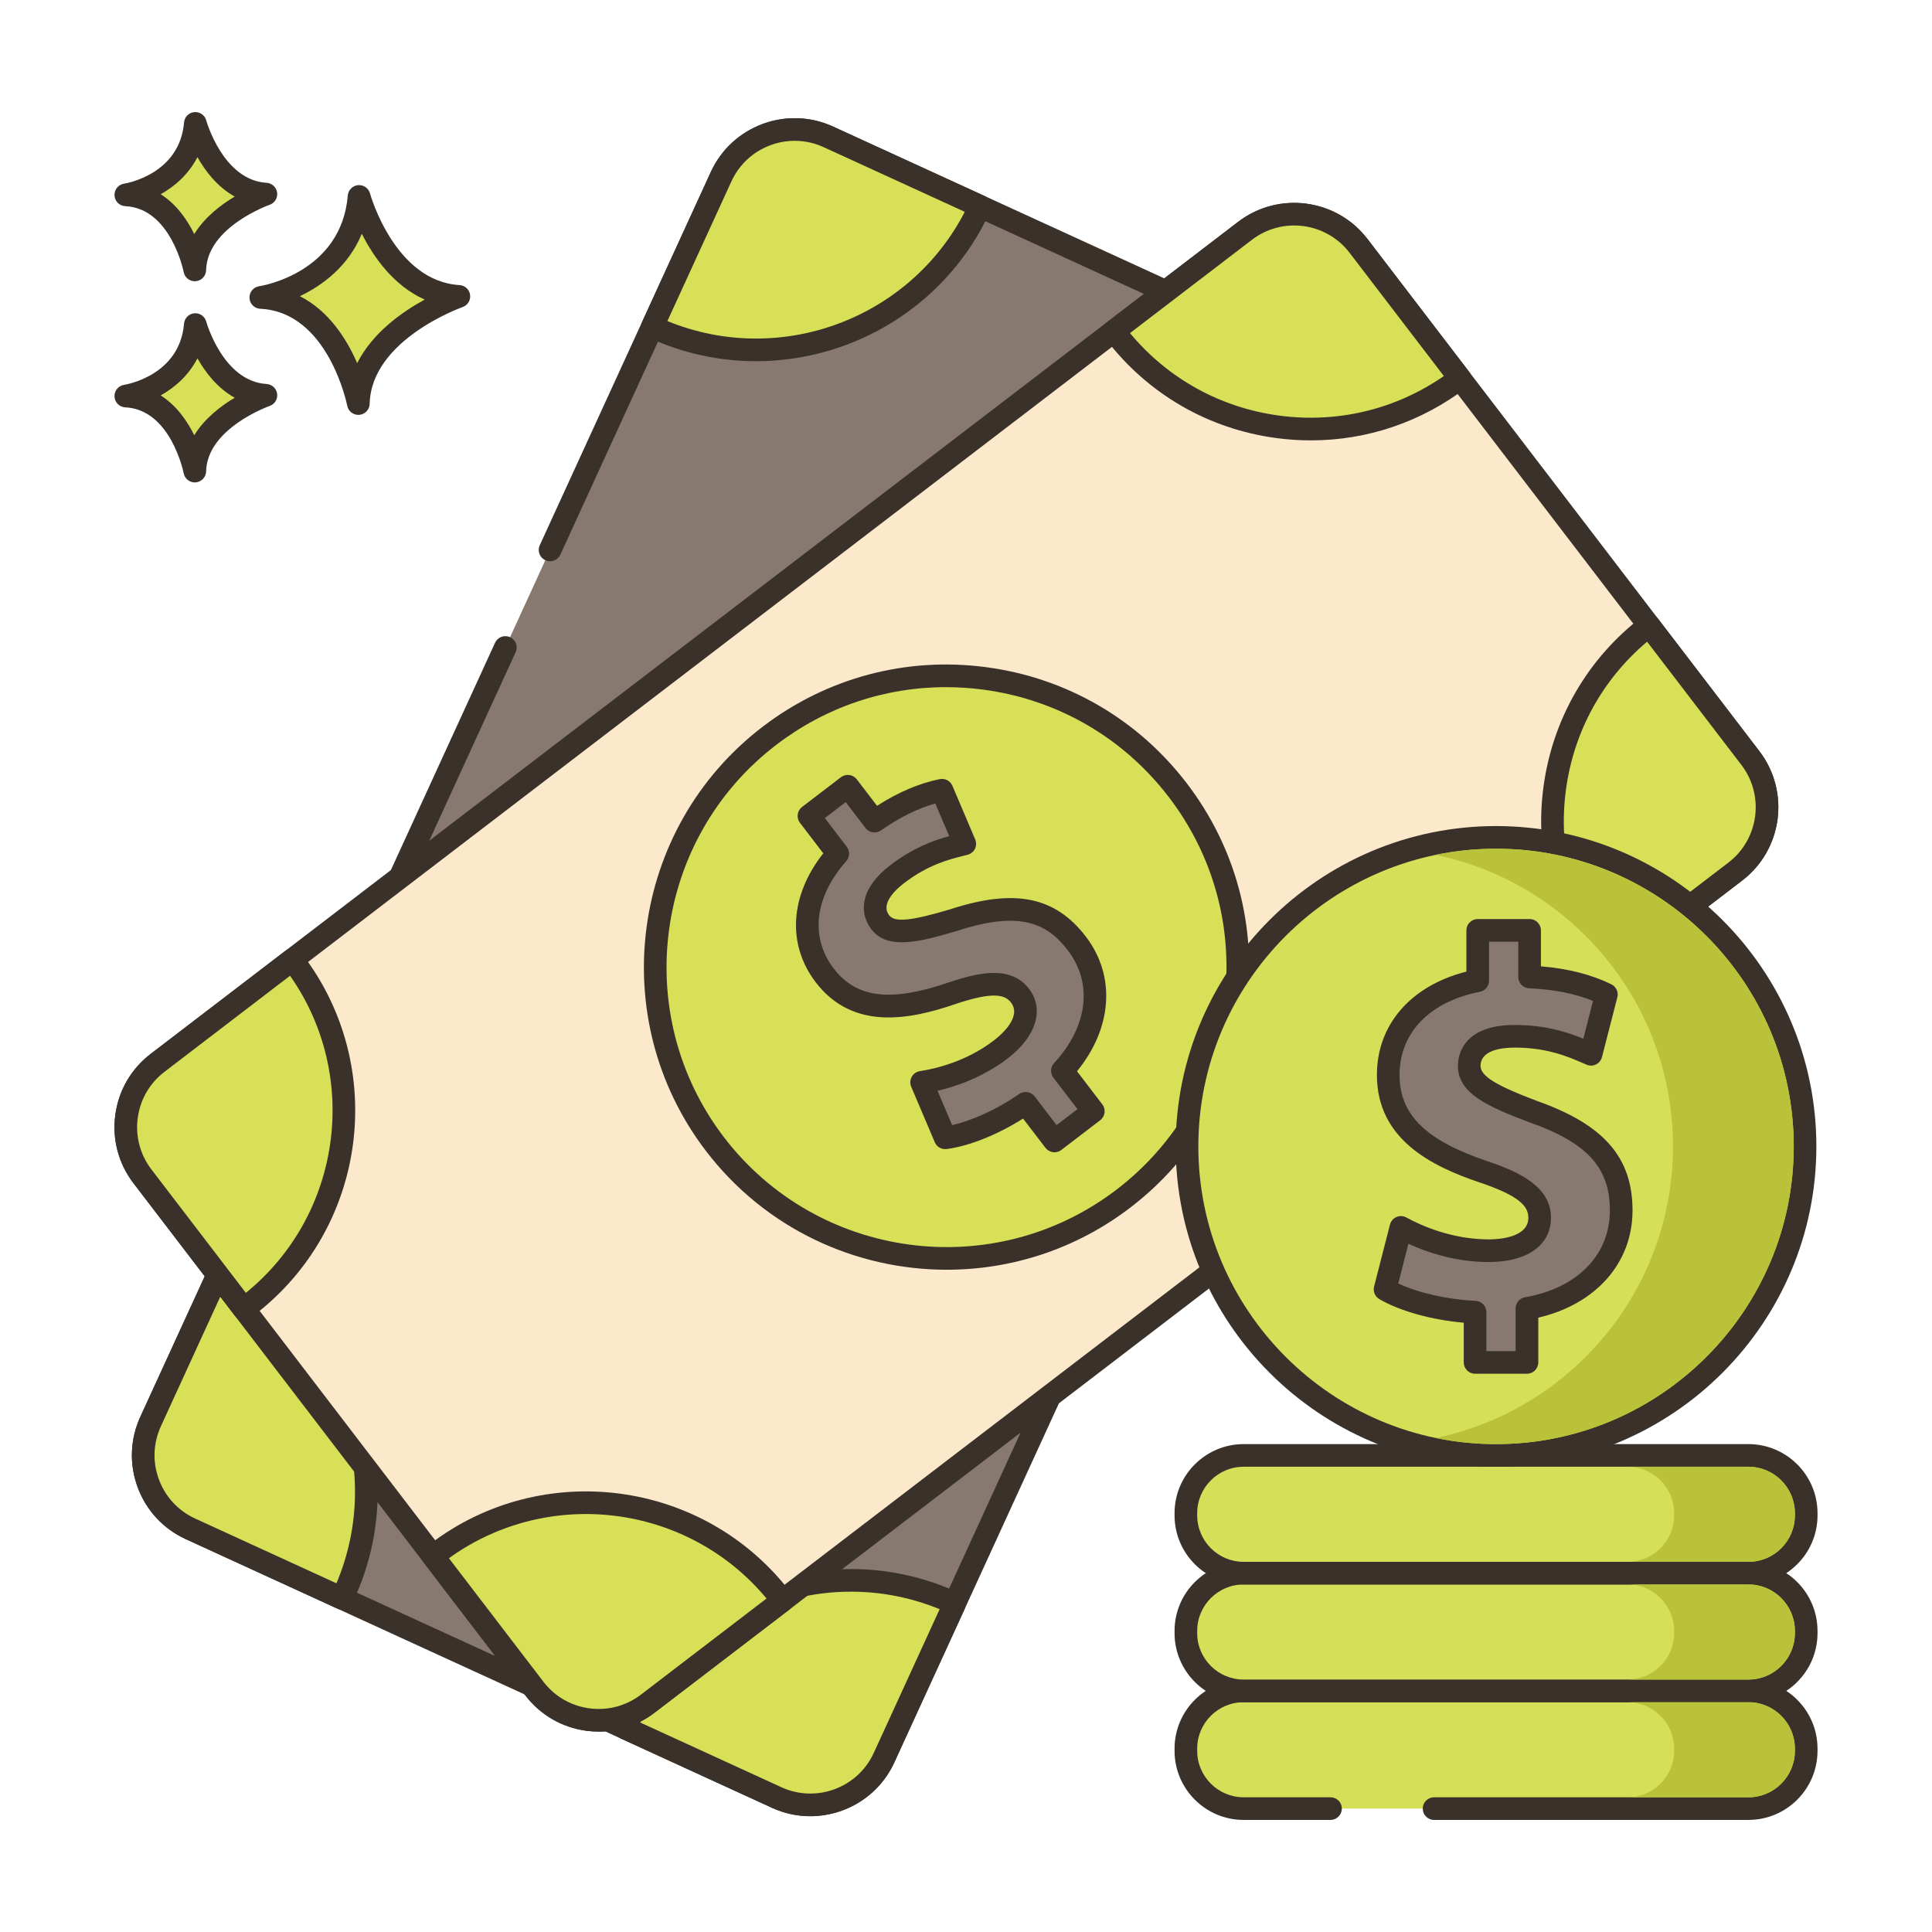 <?xml version="1.0" encoding="utf-8"?>
<!-- Generator: Adobe Illustrator 22.0.1, SVG Export Plug-In . SVG Version: 6.00 Build 0)  -->
<svg version="1.1" id="Layer_1" xmlns="http://www.w3.org/2000/svg" xmlns:xlink="http://www.w3.org/1999/xlink" x="0px" y="0px"
	 viewBox="0 0 256 256" style="enable-background:new 0 0 256 256;" xml:space="preserve">
<style type="text/css">
	.st0{fill:#3A312A;}
	.st1{fill:#8AC6DD;}
	.st2{fill:#F16C7A;}
	.st3{fill:#D7E057;}
	.st4{fill:#87796F;}
	.st5{fill:#FCE8CB;}
	.st6{fill:#DECAAD;}
	.st7{fill:#D6DF58;}
	.st8{fill:#FAE6CA;}
	.st9{fill:#DDC9AC;}
	.st10{fill:#D5DE58;}
	.st11{fill:#ED6E7A;}
	.st12{fill:#8AC5DC;}
	.st13{fill:#6CA8BF;}
	.st14{fill:#695B51;}
	.st15{fill:#F8E4C8;}
	.st16{fill:#EF6D7A;}
	.st17{fill-rule:evenodd;clip-rule:evenodd;fill:#F8E4C8;}
	.st18{fill:#89C4DB;}
	.st19{fill:#F59689;}
	.st20{fill:#D34E5C;}
	.st21{fill:#F7E3C7;}
	.st22{fill:#8AC3DA;}
	.st23{fill-rule:evenodd;clip-rule:evenodd;fill:#F7E3C7;}
	.st24{fill-rule:evenodd;clip-rule:evenodd;fill:#87796F;}
	.st25{fill:#B9C239;}
	.st26{fill:#D4DB56;}
	.st27{fill-rule:evenodd;clip-rule:evenodd;fill:#F16C7A;}
	.st28{fill-rule:evenodd;clip-rule:evenodd;fill:#F6E2C6;}
	.st29{fill:#F6E2C6;}
	.st30{fill-rule:evenodd;clip-rule:evenodd;fill:#FAE6CA;}
	.st31{fill:#B8C136;}
</style>
<g>
	<g>
		<g>
			<path class="st3" d="M47.58,26.027c-0.974,11.563-13.025,13.389-13.025,13.389c10.347,0.487,12.925,14.059,12.925,14.059
				c0.221-9.677,13.321-14.202,13.321-14.202C50.989,38.687,47.58,26.027,47.58,26.027z"/>
		</g>
	</g>
	<g>
		<g>
			<path class="st0" d="M60.892,37.776c-8.604-0.515-11.832-12.024-11.864-12.141c-0.191-0.703-0.863-1.168-1.583-1.102
				c-0.725,0.066-1.298,0.642-1.359,1.367c-0.86,10.215-11.313,11.964-11.754,12.032c-0.763,0.116-1.313,0.791-1.273,1.561
				c0.04,0.771,0.657,1.385,1.427,1.421c9.028,0.426,11.499,12.718,11.523,12.843c0.137,0.711,0.759,1.217,1.472,1.217
				c0.042,0,0.084-0.002,0.126-0.005c0.764-0.064,1.357-0.693,1.375-1.46c0.195-8.509,12.192-12.777,12.313-12.819
				c0.675-0.234,1.092-0.914,0.994-1.622C62.19,38.359,61.606,37.818,60.892,37.776z M47.326,48.122
				c-1.357-3.13-3.709-6.907-7.587-8.876c2.931-1.405,6.409-3.914,8.202-8.273c1.551,3.071,4.199,6.88,8.334,8.723
				C53.268,41.335,49.352,44.101,47.326,48.122z"/>
		</g>
	</g>
	<g>
		<g>
			<path class="st3" d="M25.881,43.008c-0.689,8.179-9.212,9.471-9.212,9.471c7.318,0.344,9.142,9.944,9.142,9.944
				c0.156-6.844,9.422-10.046,9.422-10.046C28.292,51.962,25.881,43.008,25.881,43.008z"/>
		</g>
	</g>
	<g>
		<g>
			<path class="st0" d="M35.323,50.88c-5.766-0.345-7.972-8.186-7.994-8.265c-0.19-0.702-0.86-1.169-1.582-1.102
				c-0.726,0.065-1.299,0.643-1.36,1.368c-0.579,6.871-7.646,8.066-7.942,8.113c-0.763,0.116-1.313,0.791-1.273,1.561
				c0.04,0.771,0.657,1.385,1.427,1.421c6.036,0.284,7.724,8.645,7.739,8.727c0.135,0.712,0.759,1.22,1.472,1.22
				c0.042,0,0.083-0.002,0.125-0.005c0.765-0.063,1.358-0.693,1.376-1.461c0.13-5.709,8.332-8.634,8.413-8.662
				c0.677-0.234,1.094-0.913,0.996-1.622C36.622,51.464,36.038,50.922,35.323,50.88z M25.738,57.675
				c-0.924-1.886-2.34-3.947-4.447-5.279c1.856-1.041,3.697-2.63,4.871-4.917c1.057,1.874,2.654,3.955,4.941,5.224
				C29.253,53.803,27.114,55.442,25.738,57.675z"/>
		</g>
	</g>
	<g>
		<g>
			<path class="st3" d="M25.881,16.35c-0.689,8.179-9.212,9.47-9.212,9.47c7.318,0.344,9.142,9.944,9.142,9.944
				c0.156-6.845,9.422-10.045,9.422-10.045C28.292,25.304,25.881,16.35,25.881,16.35z"/>
		</g>
	</g>
	<g>
		<g>
			<path class="st0" d="M35.323,24.223c-5.766-0.345-7.972-8.186-7.994-8.265c-0.19-0.702-0.85-1.164-1.582-1.102
				c-0.726,0.065-1.299,0.643-1.36,1.368c-0.579,6.87-7.646,8.065-7.942,8.112c-0.763,0.116-1.313,0.791-1.273,1.561
				c0.04,0.771,0.657,1.385,1.427,1.421c6.036,0.284,7.724,8.645,7.739,8.727c0.135,0.712,0.759,1.22,1.472,1.22
				c0.042,0,0.083-0.002,0.125-0.005c0.765-0.063,1.358-0.693,1.376-1.461c0.13-5.709,8.332-8.633,8.413-8.661
				c0.676-0.233,1.094-0.913,0.996-1.622C36.622,24.807,36.038,24.265,35.323,24.223z M25.738,31.017
				c-0.924-1.886-2.34-3.946-4.447-5.279c1.856-1.041,3.697-2.629,4.87-4.916c1.057,1.874,2.654,3.954,4.941,5.224
				C29.253,27.146,27.114,28.785,25.738,31.017z"/>
		</g>
	</g>
	<g>
		<g>
			<path class="st4" d="M187.45,53.739l-77.681-35.601c-5.385-2.468-11.753-0.102-14.221,5.282L72.886,72.868l-5.923,12.924
				L19.956,188.361c-2.468,5.384-0.102,11.753,5.283,14.22l77.681,35.601c5.384,2.468,11.753,0.102,14.221-5.282l75.591-164.941
				C195.2,62.574,192.834,56.206,187.45,53.739z"/>
		</g>
	</g>
	<g>
		<g>
			<path class="st0" d="M194.442,59.232c-1.137-3.062-3.399-5.497-6.367-6.857l-77.682-35.602
				c-6.129-2.808-13.401-0.107-16.209,6.021L71.522,72.243c-0.345,0.753-0.014,1.644,0.739,1.988
				c0.753,0.345,1.644,0.015,1.989-0.738l22.662-49.448c2.119-4.625,7.605-6.662,12.232-4.545l77.681,35.602
				c2.24,1.027,3.947,2.865,4.805,5.176c0.858,2.311,0.766,4.816-0.261,7.057l-75.591,164.941c-2.12,4.624-7.608,6.659-12.232,4.544
				l-77.682-35.602c-2.24-1.027-3.946-2.865-4.805-5.176s-0.766-4.816,0.261-7.057L68.327,86.417
				c0.345-0.753,0.014-1.644-0.739-1.988c-0.754-0.345-1.644-0.015-1.989,0.738L18.593,187.735c-1.36,2.969-1.483,6.29-0.346,9.352
				c1.137,3.062,3.398,5.497,6.367,6.857l77.682,35.602c1.646,0.755,3.374,1.111,5.076,1.111c4.636,0,9.079-2.649,11.134-7.132
				l75.591-164.941C195.456,65.615,195.579,62.294,194.442,59.232z"/>
		</g>
	</g>
	<g>
		<g>
			<path class="st3" d="M109.768,18.137c-5.385-2.467-11.753-0.102-14.221,5.283l-9.112,19.884l0.207,0.095
				c16.368,7.501,35.715,0.315,43.217-16.053L109.768,18.137z"/>
		</g>
	</g>
	<g>
		<g>
			<path class="st0" d="M131.265,26.822c-0.139-0.373-0.419-0.676-0.781-0.841l-20.091-9.207c-2.968-1.36-6.288-1.482-9.352-0.347
				c-3.062,1.138-5.498,3.398-6.858,6.367l-9.112,19.884c-0.345,0.753-0.014,1.644,0.738,1.988l0.207,0.095
				c4.59,2.104,9.408,3.1,14.155,3.099c12.93-0.001,25.321-7.389,31.051-19.891C131.388,27.608,131.403,27.195,131.265,26.822z
				 M88.434,42.542l8.477-18.497c1.026-2.24,2.864-3.946,5.175-4.805c2.31-0.858,4.815-0.767,7.057,0.261l18.695,8.567
				C120.462,42.325,103.31,48.643,88.434,42.542z"/>
		</g>
	</g>
	<g>
		<g>
			<path class="st3" d="M29.529,168.018l-0.207-0.095l-9.366,20.438c-2.468,5.384-0.102,11.753,5.282,14.22l20.082,9.204
				c0.092-0.178,0.175-0.36,0.262-0.55C53.085,194.866,45.898,175.52,29.529,168.018z"/>
		</g>
	</g>
	<g>
		<g>
			<path class="st0" d="M30.155,166.654l-0.207-0.095c-0.362-0.166-0.775-0.182-1.147-0.043c-0.373,0.139-0.676,0.42-0.842,0.781
				l-9.367,20.438c-1.36,2.969-1.483,6.29-0.346,9.352c1.138,3.063,3.399,5.498,6.367,6.857l20.082,9.204
				c0.202,0.093,0.415,0.137,0.624,0.137c0.546,0,1.07-0.299,1.336-0.814c0.099-0.192,0.188-0.387,0.292-0.611
				C54.78,194.767,47.247,174.488,30.155,166.654z M44.578,209.795l-18.715-8.577c-2.24-1.026-3.946-2.864-4.805-5.175
				c-0.858-2.312-0.766-4.817,0.261-7.058l8.731-19.051C44.558,177.307,50.951,194.758,44.578,209.795z"/>
		</g>
	</g>
	<g>
		<g>
			<path class="st3" d="M126.301,212.367c-16.368-7.501-35.715-0.315-43.217,16.053c-0.087,0.19-0.171,0.372-0.246,0.558
				l20.082,9.204c5.385,2.467,11.753,0.102,14.221-5.283l9.366-20.438L126.301,212.367z"/>
		</g>
	</g>
	<g>
		<g>
			<path class="st0" d="M127.133,211.099l-0.207-0.095c0,0,0,0,0,0c-17.093-7.832-37.373-0.3-45.221,16.826
				c-0.091,0.198-0.178,0.39-0.257,0.585c-0.301,0.744,0.036,1.593,0.765,1.927l20.082,9.204c1.646,0.755,3.374,1.111,5.076,1.111
				c4.636,0,9.079-2.649,11.134-7.132l9.366-20.438C128.216,212.334,127.885,211.443,127.133,211.099z M115.777,232.275
				c-2.12,4.625-7.609,6.661-12.232,4.544l-18.715-8.578c7.217-14.638,24.615-21.195,39.679-15.018L115.777,232.275z"/>
		</g>
	</g>
	<g>
		<g>
			<path class="st5" d="M231.938,100.448l-21.756-28.434l-8.848-11.565l-21.321-27.866c-3.599-4.704-10.333-5.6-15.037-2.001
				L20.878,140.834c-4.704,3.599-5.6,10.333-2.001,15.038l51.925,67.865c3.599,4.704,10.334,5.6,15.038,2.001l144.098-110.251
				C234.641,111.887,235.537,105.153,231.938,100.448z"/>
		</g>
	</g>
	<g>
		<g>
			<path class="st0" d="M233.129,99.537l-51.924-67.864c-4.097-5.354-11.785-6.377-17.141-2.282L19.966,139.643
				c-2.593,1.984-4.259,4.859-4.689,8.098c-0.431,3.237,0.425,6.449,2.409,9.042l51.925,67.865c1.984,2.594,4.86,4.259,8.098,4.69
				c0.548,0.072,1.095,0.108,1.639,0.108c2.668,0,5.249-0.869,7.403-2.518l144.098-110.251
				C236.202,112.58,237.226,104.892,233.129,99.537z M229.025,114.295L84.927,224.546c-1.957,1.498-4.378,2.14-6.823,1.818
				c-2.443-0.325-4.614-1.582-6.111-3.539L20.068,154.96c-1.498-1.957-2.143-4.381-1.818-6.824s1.582-4.613,3.539-6.11
				L165.887,31.773c1.669-1.277,3.64-1.895,5.595-1.895c2.777,0,5.525,1.245,7.339,3.616l51.924,67.864
				C233.838,105.4,233.065,111.203,229.025,114.295z"/>
		</g>
	</g>
	<g>
		<g>
			
				<ellipse transform="matrix(0.073 -0.997 0.997 0.073 -11.531 243.918)" class="st3" cx="125.407" cy="128.16" rx="38.602" ry="38.602"/>
		</g>
	</g>
	<g>
		<g>
			<path class="st0" d="M157.256,103.792c-6.509-8.508-15.941-13.971-26.559-15.384c-10.62-1.416-21.152,1.394-29.659,7.902
				c-17.561,13.437-20.917,38.656-7.481,56.218c7.885,10.305,19.825,15.719,31.896,15.719c8.5-0.001,17.065-2.686,24.322-8.237
				c8.507-6.509,13.971-15.941,15.384-26.56C166.572,122.832,163.765,112.299,157.256,103.792z M162.185,133.054
				c-1.307,9.824-6.362,18.551-14.233,24.573c-16.25,12.431-39.581,9.325-52.012-6.921c-12.431-16.249-9.326-39.581,6.921-52.013
				c6.539-5.003,14.372-7.642,22.468-7.642c1.649,0,3.309,0.109,4.971,0.33c9.824,1.308,18.55,6.362,24.572,14.232
				C160.896,113.485,163.493,123.23,162.185,133.054z"/>
		</g>
	</g>
	<g>
		<g>
			<path class="st4" d="M142.688,125.016c-3.617-4.728-8.349-5.688-16.288-3.112c-5.751,1.736-8.434,2.04-9.76,0.306
				c-1.125-1.47-1.147-3.786,2.267-6.398c3.782-2.893,7.122-3.535,8.93-4.001l-3.018-7.101c-2.377,0.486-5.304,1.558-8.943,4.094
				l-3.537-4.623l-5.148,3.939l3.818,4.99c-4.776,5.404-5.26,11.52-1.723,16.143c3.899,5.095,9.743,4.789,16.81,2.379
				c4.892-1.661,7.538-1.686,9.065,0.309c1.608,2.102,0.443,4.825-2.551,7.116c-3.415,2.613-7.358,3.88-10.488,4.361l3.126,7.351
				c2.88-0.372,7.018-2.039,10.658-4.573l3.818,4.99l5.148-3.939l-4.1-5.358C146.01,136.216,146.265,129.691,142.688,125.016z"/>
		</g>
	</g>
	<g>
		<g>
			<path class="st0" d="M142.707,141.947c4.683-5.722,5.174-12.613,1.172-17.843c-4.06-5.306-9.425-6.389-17.913-3.637
				c-5.127,1.548-7.409,1.782-8.136,0.83c-0.347-0.453-0.448-0.938-0.307-1.484c0.154-0.599,0.678-1.573,2.295-2.811
				c3.202-2.45,6.01-3.146,7.869-3.608l0.525-0.132c0.423-0.109,0.777-0.397,0.97-0.789c0.193-0.392,0.206-0.848,0.035-1.25
				l-3.018-7.101c-0.279-0.655-0.979-1.026-1.681-0.883c-2.742,0.56-5.471,1.72-8.307,3.534l-2.682-3.505
				c-0.503-0.659-1.444-0.783-2.103-0.28l-5.148,3.938c-0.316,0.242-0.523,0.6-0.575,0.993c-0.053,0.395,0.054,0.794,0.295,1.109
				l3.09,4.039c-4.422,5.623-4.83,12.083-0.995,17.094c4.942,6.462,12.475,4.938,18.484,2.888c5.263-1.785,6.663-1.152,7.391-0.2
				c1.466,1.918-1.367,4.322-2.271,5.014c-3.648,2.791-7.708,3.747-9.804,4.069c-0.458,0.07-0.857,0.348-1.083,0.753
				c-0.225,0.404-0.251,0.891-0.07,1.316l3.126,7.352c0.263,0.618,0.897,0.988,1.573,0.9c2.965-0.383,6.743-1.899,10.125-4.036
				l2.966,3.877c0.242,0.316,0.599,0.523,0.994,0.576c0.066,0.009,0.132,0.013,0.198,0.013c0.328,0,0.648-0.107,0.912-0.309
				l5.148-3.939c0.658-0.504,0.783-1.445,0.28-2.103L142.707,141.947z M140.003,149.082l-2.906-3.799
				c-0.488-0.638-1.39-0.777-2.048-0.32c-2.838,1.976-6.197,3.521-8.887,4.12l-1.934-4.548c2.521-0.587,6.04-1.799,9.293-4.288
				c3.787-2.897,4.897-6.516,2.831-9.219c-2.382-3.115-6.568-2.233-10.74-0.817c-7.617,2.598-12.144,2.039-15.134-1.87
				c-3.176-4.15-2.557-9.473,1.655-14.238c0.475-0.537,0.503-1.335,0.067-1.904l-2.907-3.799l2.766-2.116l2.625,3.432
				c0.487,0.637,1.39,0.778,2.049,0.319c2.502-1.743,4.87-2.918,7.202-3.568l1.838,4.324c-1.984,0.543-4.748,1.512-7.778,3.83
				c-1.845,1.412-2.981,2.907-3.377,4.445c-0.369,1.434-0.074,2.874,0.83,4.056c2.104,2.752,6.221,1.777,11.415,0.21
				c8.411-2.731,11.932-0.936,14.634,2.596c3.347,4.374,2.647,10.1-1.826,14.942c-0.495,0.535-0.532,1.35-0.089,1.929l3.188,4.168
				L140.003,149.082z"/>
		</g>
	</g>
	<g>
		<g>
			<path class="st3" d="M180.013,32.583c-3.599-4.704-10.333-5.6-15.037-2.001l-17.371,13.291l0.138,0.181
				c10.941,14.3,31.399,17.022,45.699,6.081L180.013,32.583z"/>
		</g>
	</g>
	<g>
		<g>
			<path class="st0" d="M194.633,49.224l-13.429-17.552c-4.097-5.354-11.786-6.377-17.141-2.281l-17.371,13.291
				c-0.658,0.504-0.783,1.444-0.28,2.103l0.138,0.181c5.535,7.234,13.555,11.88,22.584,13.082c1.527,0.203,3.052,0.304,4.568,0.304
				c7.441,0,14.641-2.426,20.651-7.024C195.011,50.822,195.137,49.881,194.633,49.224z M169.531,55.073
				c-7.813-1.04-14.797-4.907-19.803-10.936l16.16-12.364c4.041-3.091,9.844-2.319,12.935,1.721l12.496,16.333
				C184.945,54.243,177.269,56.1,169.531,55.073z"/>
		</g>
	</g>
	<g>
		<g>
			<path class="st3" d="M231.938,100.448l-13.429-17.552c-14.3,10.941-17.022,31.399-6.081,45.699l0.138,0.181l17.371-13.291
				C234.641,111.887,235.537,105.153,231.938,100.448z"/>
		</g>
	</g>
	<g>
		<g>
			<path class="st0" d="M233.129,99.537L219.7,81.986c-0.504-0.659-1.444-0.783-2.103-0.28c-7.234,5.535-11.88,13.555-13.082,22.583
				c-1.201,9.028,1.185,17.984,6.723,25.222l0.138,0.18c0.295,0.385,0.74,0.586,1.19,0.586c0.318,0,0.639-0.101,0.911-0.309
				l17.371-13.29C236.202,112.58,237.226,104.892,233.129,99.537z M229.025,114.295l-16.16,12.363
				c-4.509-6.409-6.415-14.162-5.376-21.974c1.03-7.736,4.832-14.661,10.761-19.656l12.496,16.331
				C233.838,105.4,233.065,111.203,229.025,114.295z"/>
		</g>
	</g>
	<g>
		<g>
			<path class="st3" d="M38.871,127.353l-0.138-0.181l-17.855,13.661c-4.704,3.599-5.6,10.333-2.001,15.038L32.3,173.416
				c0.164-0.115,0.323-0.236,0.49-0.363C47.09,162.111,49.812,141.653,38.871,127.353z"/>
		</g>
	</g>
	<g>
		<g>
			<path class="st0" d="M40.063,126.442l-0.138-0.181c-0.242-0.316-0.599-0.523-0.994-0.576c-0.396-0.055-0.794,0.054-1.109,0.296
				l-17.855,13.661c-2.593,1.984-4.259,4.859-4.689,8.098c-0.431,3.237,0.425,6.449,2.409,9.042l13.423,17.545
				c0.294,0.385,0.74,0.589,1.192,0.589c0.296,0,0.594-0.087,0.854-0.268c0.179-0.124,0.352-0.256,0.546-0.404
				C48.634,162.818,51.488,141.375,40.063,126.442z M32.577,171.311L20.068,154.96c-1.498-1.957-2.143-4.381-1.818-6.824
				s1.582-4.613,3.539-6.11l16.643-12.734C47.791,142.604,45.256,161.019,32.577,171.311z"/>
		</g>
	</g>
	<g>
		<g>
			<path class="st3" d="M103.556,211.896c-10.941-14.3-31.399-17.022-45.699-6.081c-0.166,0.127-0.325,0.249-0.479,0.377
				l13.423,17.544c3.599,4.704,10.334,5.6,15.038,2.001l17.855-13.661L103.556,211.896z"/>
		</g>
	</g>
	<g>
		<g>
			<path class="st0" d="M104.885,211.165l-0.138-0.181c-11.426-14.933-32.871-17.786-47.802-6.361
				c-0.185,0.142-0.361,0.277-0.532,0.421c-0.614,0.517-0.713,1.423-0.226,2.06l13.423,17.544c1.984,2.594,4.86,4.259,8.098,4.69
				c0.548,0.072,1.095,0.108,1.639,0.108c2.668,0,5.249-0.869,7.403-2.518l17.856-13.661
				C105.263,212.764,105.389,211.823,104.885,211.165z M84.927,224.546c-1.957,1.498-4.378,2.14-6.823,1.818
				c-2.443-0.325-4.614-1.582-6.111-3.539l-12.51-16.351c13.238-9.547,31.683-7.181,42.088,5.337L84.927,224.546z"/>
		</g>
	</g>
	<g>
		<g>
			<path class="st7" d="M231.675,224.05h-66.886c-4.228,0-7.655,3.427-7.655,7.656v0.288c0,4.228,3.427,7.656,7.655,7.656h66.886
				c4.228,0,7.656-3.427,7.656-7.656v-0.288C239.331,227.478,235.904,224.05,231.675,224.05z"/>
		</g>
	</g>
	<g>
		<g>
			<path class="st0" d="M231.675,222.55h-66.886c-5.048,0-9.155,4.107-9.155,9.156v0.288c0,5.048,4.107,9.155,9.155,9.155H176.3
				c0.829,0,1.5-0.672,1.5-1.5s-0.671-1.5-1.5-1.5h-11.511c-3.394,0-6.155-2.762-6.155-6.155v-0.288
				c0-3.395,2.761-6.156,6.155-6.156h66.886c3.395,0,6.156,2.762,6.156,6.156v0.288c0,3.394-2.761,6.155-6.156,6.155h-41.653
				c-0.829,0-1.5,0.672-1.5,1.5s0.671,1.5,1.5,1.5h41.653c5.048,0,9.156-4.107,9.156-9.155v-0.288
				C240.831,226.657,236.724,222.55,231.675,222.55z"/>
		</g>
	</g>
	<g>
		<g>
			<path class="st7" d="M231.675,208.451h-66.886c-4.228,0-7.655,3.427-7.655,7.656v0.289c0,4.228,3.427,7.656,7.655,7.656h66.886
				c4.228,0,7.655-3.428,7.655-7.656v-0.289C239.331,211.878,235.903,208.451,231.675,208.451z"/>
		</g>
	</g>
	<g>
		<g>
			<path class="st0" d="M231.675,206.951h-66.886c-5.048,0-9.155,4.107-9.155,9.155v0.288c0,5.048,4.107,9.155,9.155,9.155h66.886
				c5.048,0,9.156-4.107,9.156-9.155v-0.288C240.831,211.059,236.724,206.951,231.675,206.951z M237.831,216.395
				c0,3.394-2.761,6.155-6.156,6.155h-66.886c-3.394,0-6.155-2.762-6.155-6.155v-0.288c0-3.394,2.761-6.155,6.155-6.155h66.886
				c3.395,0,6.156,2.762,6.156,6.155V216.395z"/>
		</g>
	</g>
	<g>
		<g>
			<path class="st7" d="M231.675,192.851h-66.886c-4.228,0-7.655,3.427-7.655,7.656v0.289c0,4.228,3.427,7.655,7.655,7.655h66.886
				c4.228,0,7.655-3.427,7.655-7.655v-0.289C239.331,196.279,235.903,192.851,231.675,192.851z"/>
		</g>
	</g>
	<g>
		<g>
			<path class="st0" d="M231.675,191.352h-66.886c-5.048,0-9.155,4.107-9.155,9.155v0.288c0,5.049,4.107,9.156,9.155,9.156h66.886
				c5.048,0,9.156-4.107,9.156-9.156v-0.288C240.831,195.459,236.724,191.352,231.675,191.352z M237.831,200.795
				c0,3.395-2.761,6.156-6.156,6.156h-66.886c-3.394,0-6.155-2.762-6.155-6.156v-0.288c0-3.394,2.761-6.155,6.155-6.155h66.886
				c3.395,0,6.156,2.762,6.156,6.155V200.795z"/>
		</g>
	</g>
	<g>
		<g>
			
				<ellipse transform="matrix(0.383 -0.924 0.924 0.383 -17.969 276.916)" class="st7" cx="198.232" cy="151.904" rx="40.946" ry="40.946"/>
		</g>
	</g>
	<g>
		<g>
			<path class="st0" d="M198.232,109.458c-23.405,0-42.446,19.041-42.446,42.446s19.041,42.446,42.446,42.446
				c23.405,0,42.446-19.041,42.446-42.446S221.637,109.458,198.232,109.458z M198.232,191.351
				c-21.751,0-39.446-17.695-39.446-39.446s17.695-39.446,39.446-39.446c21.75,0,39.446,17.695,39.446,39.446
				S219.983,191.351,198.232,191.351z"/>
		</g>
	</g>
	<g>
		<g>
			<path class="st4" d="M203.101,147.274c-5.964-2.244-8.419-3.718-8.419-6.033c0-1.964,1.473-3.929,6.034-3.929
				c5.051,0,8.278,1.613,10.102,2.385l2.035-7.927c-2.316-1.123-5.473-2.106-10.173-2.316v-6.174h-6.875v6.665
				c-7.507,1.473-11.856,6.314-11.856,12.488c0,6.806,5.121,10.314,12.628,12.839c5.192,1.754,7.437,3.439,7.437,6.103
				c0,2.807-2.737,4.35-6.735,4.35c-4.561,0-8.699-1.473-11.646-3.086l-2.105,8.208c2.666,1.543,7.226,2.806,11.926,3.017v6.665
				h6.875v-7.156c8.068-1.402,12.488-6.734,12.488-12.979C214.817,154.08,211.448,150.221,203.101,147.274z"/>
		</g>
	</g>
	<g>
		<g>
			<path class="st0" d="M203.629,145.869c-5.429-2.043-7.448-3.298-7.448-4.629c0-2.112,2.841-2.428,4.534-2.428
				c4.297,0,7.124,1.228,8.994,2.04l0.523,0.226c0.403,0.172,0.859,0.157,1.25-0.036c0.392-0.194,0.679-0.549,0.788-0.972
				l2.035-7.927c0.177-0.691-0.157-1.411-0.799-1.723c-2.683-1.301-5.745-2.082-9.327-2.374v-4.767c0-0.828-0.671-1.5-1.5-1.5
				h-6.875c-0.829,0-1.5,0.672-1.5,1.5v5.465c-7.348,1.86-11.856,7.018-11.856,13.688c0,8.569,7.294,12.123,13.648,14.26
				c5.325,1.799,6.417,3.173,6.417,4.682c0,2.645-4.007,2.851-5.235,2.851c-4.892,0-8.945-1.818-10.926-2.901
				c-0.407-0.224-0.893-0.245-1.317-0.061s-0.741,0.555-0.856,1.003l-2.105,8.207c-0.167,0.651,0.12,1.334,0.702,1.671
				c2.752,1.594,6.934,2.751,11.178,3.122v5.262c0,0.828,0.671,1.5,1.5,1.5h6.876c0.829,0,1.5-0.672,1.5-1.5v-5.931
				c7.63-1.776,12.488-7.243,12.488-14.204C216.316,153.353,212.513,149.006,203.629,145.869z M202.071,171.895
				c-0.719,0.125-1.243,0.748-1.243,1.478v5.656h-3.876v-5.165c0-0.803-0.631-1.463-1.433-1.498
				c-3.707-0.167-7.579-1.047-10.245-2.299l1.348-5.255c2.493,1.138,6.267,2.414,10.654,2.414c5.08,0,8.235-2.242,8.235-5.851
				c0-4.102-4.064-6.04-8.458-7.524c-8.135-2.736-11.606-6.151-11.606-11.417c0-5.591,3.979-9.709,10.645-11.017
				c0.704-0.138,1.211-0.755,1.211-1.472v-5.165h3.875v4.675c0,0.803,0.632,1.463,1.434,1.498c3.274,0.146,6.06,0.694,8.471,1.672
				l-1.285,5.006c-2.018-0.826-4.989-1.818-9.084-1.818c-6.991,0-7.534,4.154-7.534,5.428c0,3.623,3.893,5.368,9.42,7.447
				c7.711,2.723,10.715,6.005,10.715,11.706C213.316,166.282,209.007,170.688,202.071,171.895z"/>
		</g>
	</g>
	<g>
		<g>
			<path class="st25" d="M231.671,225.55h-16c3.4,0,6.16,2.76,6.16,6.16v0.28c0,3.4-2.76,6.16-6.16,6.16h16
				c3.4,0,6.16-2.76,6.16-6.16v-0.28C237.831,228.31,235.071,225.55,231.671,225.55z"/>
		</g>
	</g>
	<g>
		<g>
			<path class="st25" d="M231.671,209.95h-16c3.4,0,6.16,2.76,6.16,6.16v0.28c0,3.4-2.76,6.16-6.16,6.16h16
				c3.4,0,6.16-2.76,6.16-6.16v-0.28C237.831,212.71,235.071,209.95,231.671,209.95z"/>
		</g>
	</g>
	<g>
		<g>
			<path class="st25" d="M231.671,194.35h-16c3.4,0,6.16,2.76,6.16,6.16v0.29c0,3.39-2.76,6.15-6.16,6.15h16
				c3.4,0,6.16-2.76,6.16-6.15v-0.29C237.831,197.11,235.071,194.35,231.671,194.35z"/>
		</g>
	</g>
	<g>
		<g>
			<path class="st25" d="M198.231,112.46c-2.74,0-5.41,0.28-8,0.81c17.93,3.71,31.45,19.62,31.45,38.63
				c0,19.02-13.52,34.93-31.45,38.64c2.59,0.53,5.26,0.81,8,0.81c21.75,0,39.45-17.69,39.45-39.45
				C237.681,130.15,219.981,112.46,198.231,112.46z"/>
		</g>
	</g>
</g>
</svg>
